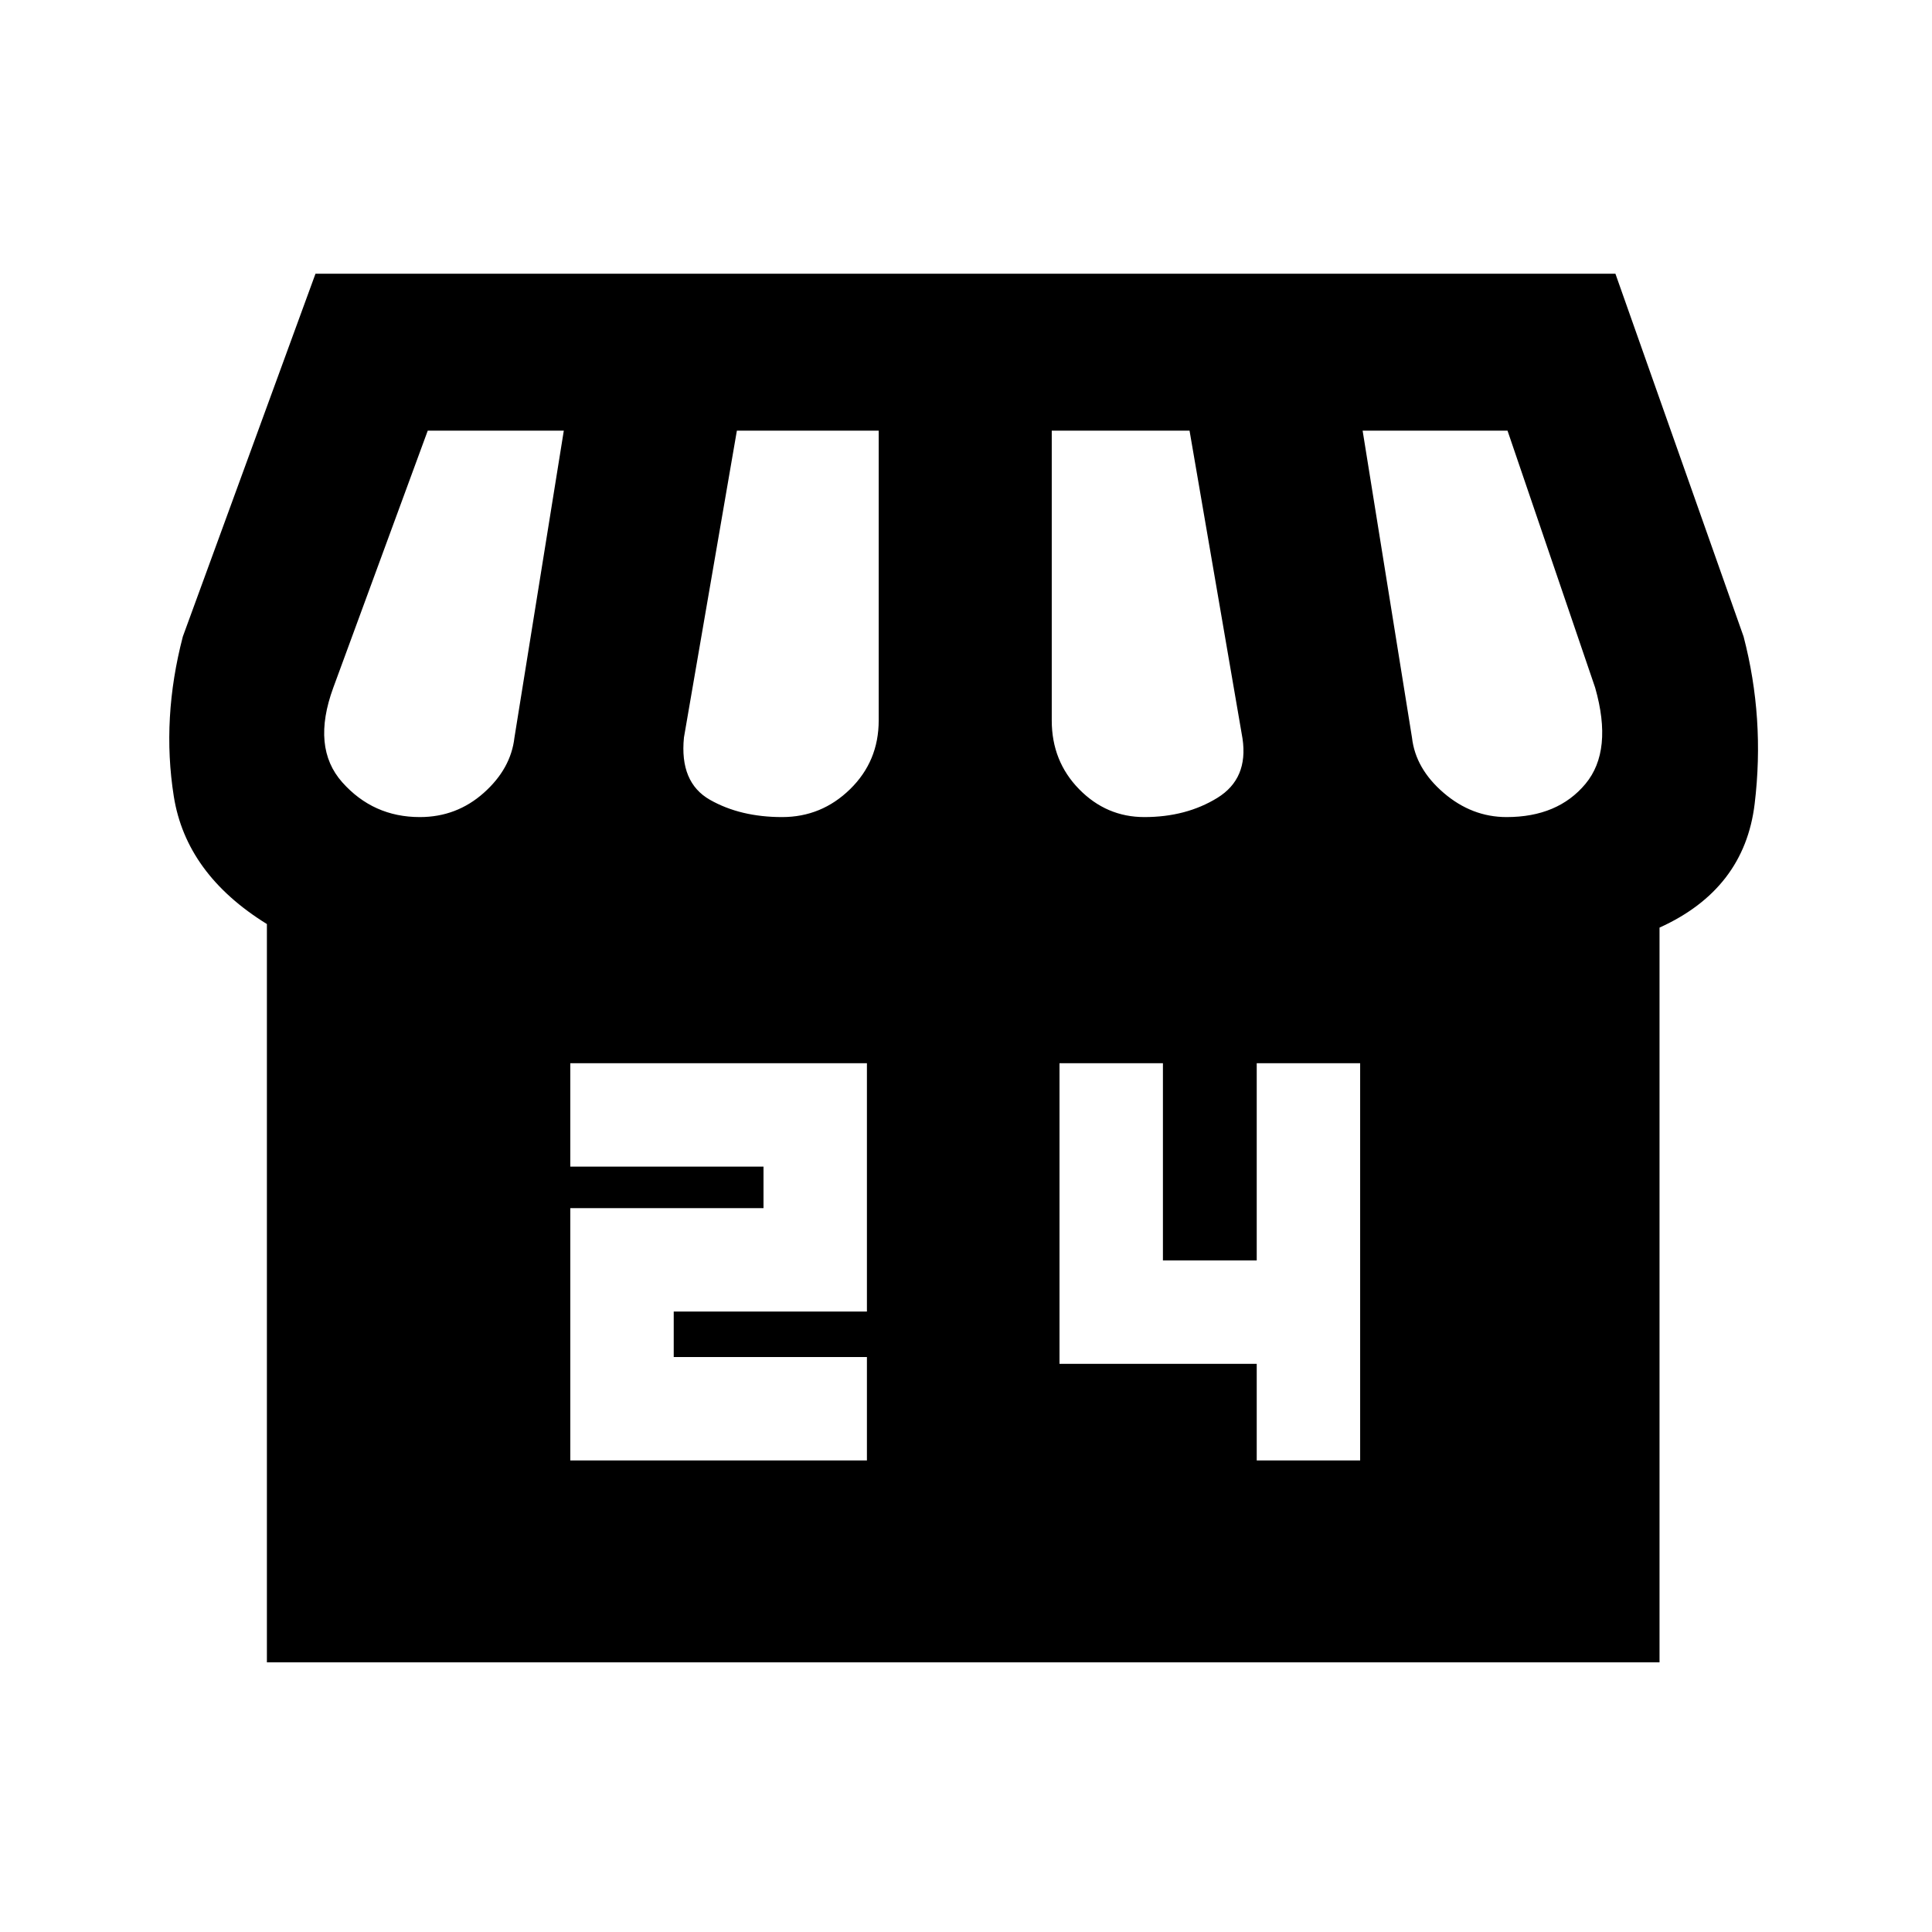 <svg xmlns="http://www.w3.org/2000/svg" height="20" viewBox="0 -960 960 960" width="20"><path d="M824.61-499.08V-134H132.62v-366.85q-40.16-24.84-46.27-63.5-6.12-38.65 4.5-79.34L156.77-824h645.92l63.69 180.31q10.62 40.69 5.5 83.11-5.11 42.43-47.27 61.5ZM568.62-554q20.77 0 36.27-9.54 15.5-9.54 12.5-29.54L591.08-746h-68.47v144q0 20.23 13.58 34.12Q549.77-554 568.62-554Zm-180 0q19.61 0 33.8-13.88 14.2-13.89 14.2-34.12v-144h-70.47l-26.3 152.46q-2.24 22.31 12.88 30.93 15.12 8.61 35.89 8.61Zm-180 0q18.23 0 31.73-12t15.27-27.46L280.15-746h-67.61l-46.93 127.69q-10.92 29.77 4.47 47.04Q185.46-554 208.62-554Zm540 0q25.46 0 39.19-16.5 13.73-16.5 4.81-47.81L749.08-746h-72l24.53 152.54Q703.38-578 717.38-566t31.24 12ZM283.38-234.31h147.39v-51.38h-96v-22.62h96v-123.38H283.38v51.38h96v20.62h-96v125.38Zm341.08 0h51.39v-197.38h-51.39v98h-46.61v-98h-51.39v149.38h98v48Z"/></svg>